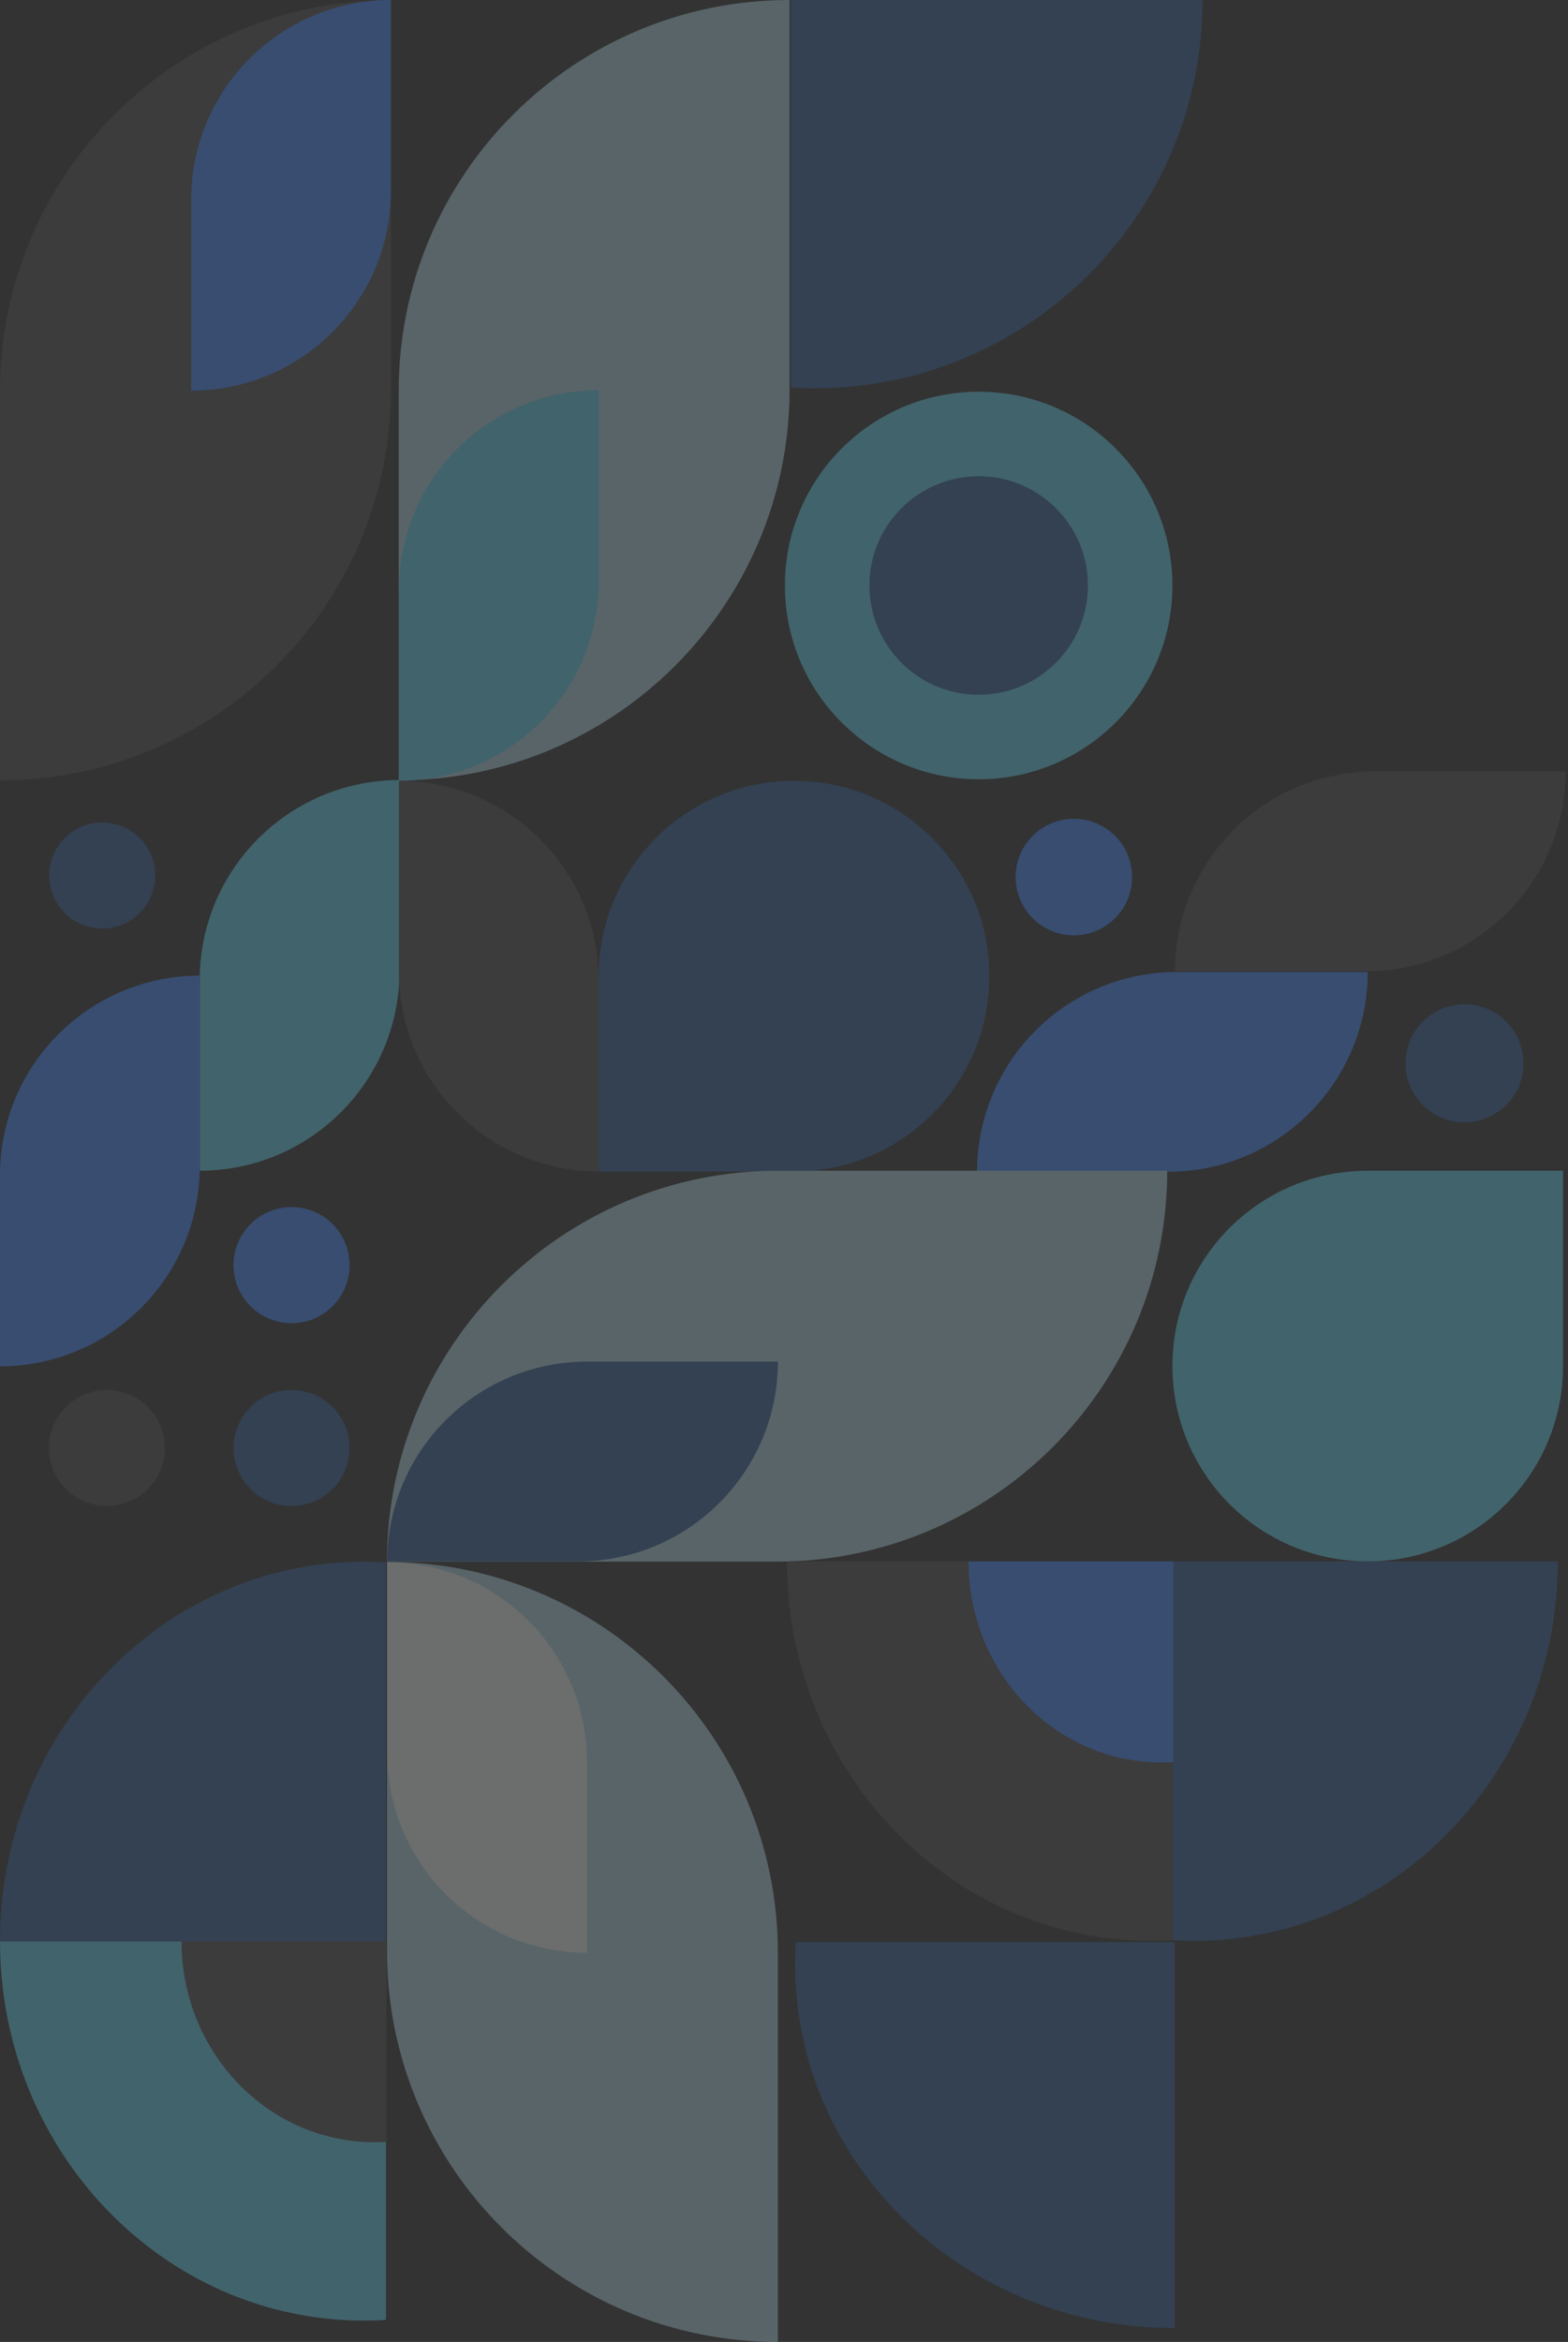 <svg width="659" height="984" viewBox="0 0 659 984" fill="none" xmlns="http://www.w3.org/2000/svg">
<rect x="0" y="0" width="659" height="984" fill="#333333" stroke="none"/>
<g opacity="0.3" clip-path="url(#clip0_946_13)">
<path d="M164.284 0C73.562 0 0 73.549 0 164.255V327.854C90.723 327.854 164.284 254.306 164.284 163.599V0Z" fill="#505050"/>
<path d="M164.284 0C117.939 0 80.339 37.594 80.339 83.931V164.146C126.684 164.146 164.284 126.552 164.284 80.215V0Z" fill="#428BFF"/>
<path d="M331.848 0C241.125 0 167.564 73.549 167.564 164.255V327.854C258.286 327.854 331.848 254.306 331.848 163.599V0Z" fill="#ADD6E3"/>
<path d="M251.619 163.927C205.274 163.927 167.673 201.521 167.673 247.858V328.073C214.018 328.073 251.619 290.479 251.619 244.142V163.927Z" fill="#62D3EF"/>
<path d="M167.892 327.745C121.546 327.745 83.946 365.339 83.946 411.676V491.891C130.291 491.891 167.892 454.297 167.892 407.96V327.745Z" fill="#62D3EF"/>
<path d="M83.946 409.927C37.601 409.927 0 447.412 0 493.858V574.073C46.345 574.073 83.946 536.479 83.946 490.142V409.927Z" fill="#428BFF"/>
<path d="M505.423 0C505.423 90.16 432.299 163.162 342.232 163.162C338.953 163.162 335.674 163.053 332.395 162.834V0H505.423Z" fill="#31609A"/>
<path d="M654.733 656.036C654.733 744.12 586.199 815.483 501.707 815.483C498.646 815.483 495.477 815.374 492.525 815.155V656.036H654.733Z" fill="#31609A"/>
<path d="M493.618 978.179C405.519 978.179 334.143 909.657 334.143 825.18C334.143 822.12 334.253 818.951 334.471 816H493.728V978.179H493.618Z" fill="#31609A"/>
<path d="M411.312 327.417C456.286 327.417 492.744 290.965 492.744 246C492.744 201.034 456.286 164.583 411.312 164.583C366.339 164.583 329.881 201.034 329.881 246C329.881 290.965 366.339 327.417 411.312 327.417Z" fill="#62D3EF"/>
<path d="M411.312 291.9C436.666 291.9 457.22 271.35 457.22 246C457.22 220.65 436.666 200.1 411.312 200.1C385.958 200.1 365.404 220.65 365.404 246C365.404 271.35 385.958 291.9 411.312 291.9Z" fill="#31609A"/>
<path d="M658.012 324.139C658.012 370.475 620.412 408.069 574.066 408.069H493.837C493.837 361.733 531.438 324.139 577.783 324.139H658.012Z" fill="#505050"/>
<path d="M574.832 408.397C574.832 454.734 537.231 492.328 490.886 492.328H410.656C410.656 445.991 448.257 408.397 494.602 408.397H574.832Z" fill="#428BFF"/>
<path d="M167.673 328.073C214.018 328.073 251.619 365.667 251.619 412.003V492.218C205.274 492.218 167.673 454.624 167.673 408.288V328.073V328.073Z" fill="#505050"/>
<path d="M333.706 328.073C288.345 328.073 251.619 364.792 251.619 410.146V492.218H333.706C379.068 492.218 415.794 455.499 415.794 410.146C415.903 364.902 379.068 328.073 333.706 328.073Z" fill="#31609A"/>
<path d="M615.493 471.564C629.196 471.564 640.305 460.457 640.305 446.756C640.305 433.055 629.196 421.948 615.493 421.948C601.789 421.948 590.681 433.055 590.681 446.756C590.681 460.457 601.789 471.564 615.493 471.564Z" fill="#31609A"/>
<path d="M42.957 390.147C55.272 390.147 65.255 380.165 65.255 367.852C65.255 355.54 55.272 345.558 42.957 345.558C30.642 345.558 20.659 355.54 20.659 367.852C20.659 380.165 30.642 390.147 42.957 390.147Z" fill="#31609A"/>
<path d="M122.53 555.931C135.992 555.931 146.905 545.02 146.905 531.561C146.905 518.101 135.992 507.19 122.53 507.19C109.068 507.19 98.155 518.101 98.155 531.561C98.155 545.02 109.068 555.931 122.53 555.931Z" fill="#32609B"/>
<path d="M451.318 392.988C464.84 392.988 475.802 382.028 475.802 368.508C475.802 354.988 464.84 344.028 451.318 344.028C437.795 344.028 426.833 354.988 426.833 368.508C426.833 382.028 437.795 392.988 451.318 392.988Z" fill="#428BFF"/>
<path d="M490.558 491.891C490.558 582.597 416.996 656.146 326.274 656.146H162.645C162.645 565.439 236.207 491.891 326.929 491.891H490.558V491.891Z" fill="#ADD6E3"/>
<path d="M326.929 572.106C326.929 618.442 289.329 656.036 242.984 656.036H162.754C162.754 609.7 200.355 572.106 246.7 572.106H326.929Z" fill="#31609A"/>
<path d="M574.832 656.036C620.193 656.036 656.919 619.317 656.919 573.963V491.891H574.832C529.47 491.891 492.744 528.61 492.744 573.963C492.744 619.317 529.47 656.036 574.832 656.036Z" fill="#62D3EF"/>
<path d="M122.53 555.931C135.992 555.931 146.905 545.02 146.905 531.561C146.905 518.101 135.992 507.19 122.53 507.19C109.068 507.19 98.155 518.101 98.155 531.561C98.155 545.02 109.068 555.931 122.53 555.931Z" fill="#428BFF"/>
<path d="M122.53 632.759C135.992 632.759 146.905 621.848 146.905 608.388C146.905 594.929 135.992 584.018 122.53 584.018C109.068 584.018 98.155 594.929 98.155 608.388C98.155 621.848 109.068 632.759 122.53 632.759Z" fill="#31609A"/>
<path d="M44.924 632.759C58.386 632.759 69.299 621.848 69.299 608.388C69.299 594.929 58.386 584.018 44.924 584.018C31.462 584.018 20.549 594.929 20.549 608.388C20.549 621.848 31.462 632.759 44.924 632.759Z" fill="#505050"/>
<path d="M326.929 984C236.207 984 162.645 910.451 162.645 819.745V656.255C253.368 656.255 326.929 729.804 326.929 820.51V984Z" fill="#ADD6E3"/>
<path d="M246.7 820.51C200.355 820.51 162.754 782.916 162.754 736.579V656.364C209.099 656.364 246.7 693.958 246.7 740.295V820.51Z" fill="#F2F5F6"/>
<path d="M330.755 656.036C330.755 744.12 399.289 815.483 483.781 815.483C486.842 815.483 490.011 815.374 492.963 815.155V656.036H330.755Z" fill="#505050"/>
<path d="M407.049 656.036C407.049 702.701 443.338 740.513 488.153 740.513C489.793 740.513 491.432 740.514 493.072 740.404V656.036H407.049V656.036Z" fill="#428BFF"/>
<path d="M0 815.592C0 903.676 68.534 975.039 153.026 975.039C156.087 975.039 159.256 974.929 162.208 974.711V815.592H0Z" fill="#62D3EF"/>
<path d="M76.294 815.592C76.294 862.257 112.583 900.069 157.398 900.069C159.038 900.069 160.677 900.069 162.317 899.96V815.592H76.294V815.592Z" fill="#505050"/>
<path d="M0 815.592C0 727.509 68.534 656.146 153.026 656.146C156.087 656.146 159.256 656.255 162.208 656.474V815.702H0V815.592Z" fill="#31609A"/>
</g>
<defs>
<clipPath id="clip0_946_13">
<rect width="658.012" height="984" fill="white"/>
</clipPath>
</defs>
</svg>
